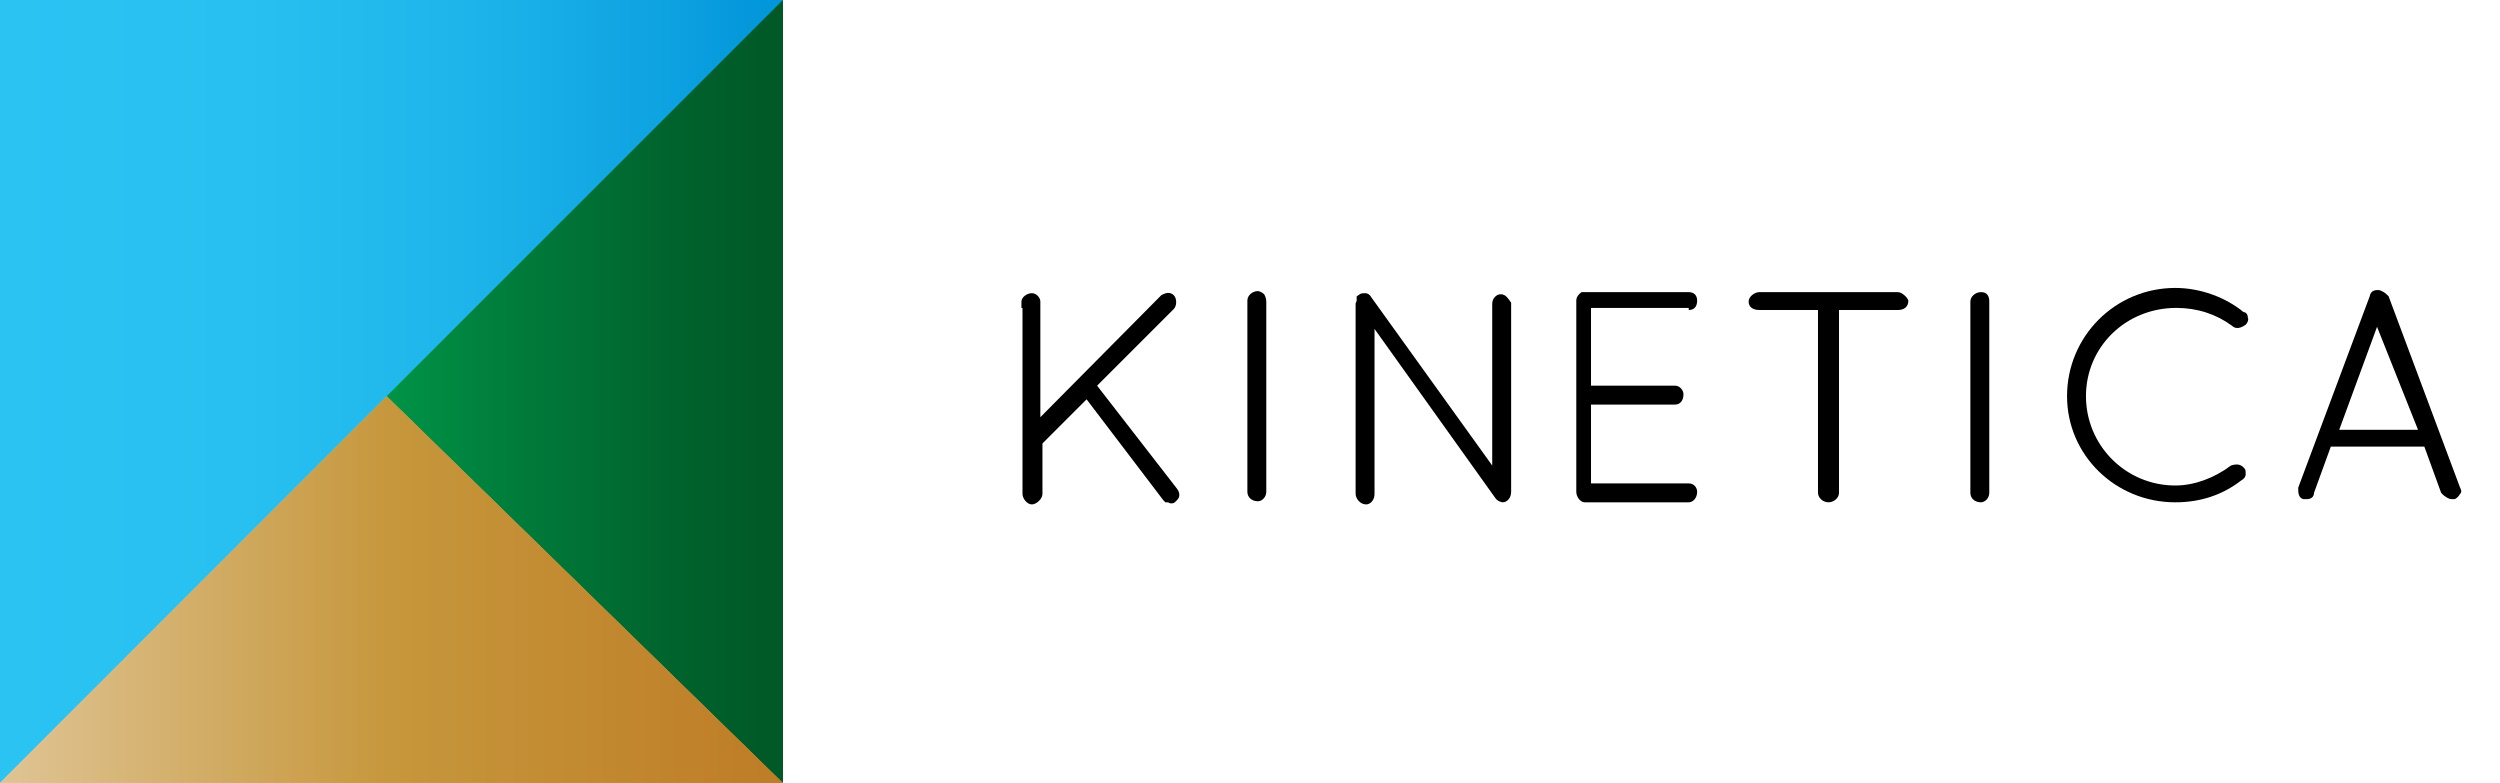 <?xml version="1.0" encoding="utf-8"?>
<!-- Generator: Adobe Illustrator 22.1.0, SVG Export Plug-In . SVG Version: 6.00 Build 0)  -->
<svg version="1.1" id="Camada_1" xmlns="http://www.w3.org/2000/svg" xmlns:xlink="http://www.w3.org/1999/xlink" x="0px" y="0px"
	 viewBox="0 0 237.9 74.5" style="enable-background:new 0 0 237.9 74.5;" xml:space="preserve">
<style type="text/css">
	.st0{fill:url(#SVGID_1_);}
	.st1{fill:url(#SVGID_2_);}
	.st2{fill:url(#SVGID_3_);}
	.st3{fill:url(#SVGID_4_);}
	.st4{fill:url(#SVGID_5_);}
	.st5{fill:url(#SVGID_6_);}
</style>
<g>
	<path d="M104.4,36.7l7.3-7.3c0.3-0.3,0.3-1,0-1.3c-0.3-0.3-0.7-0.3-1.2,0L99,39.7v-11c0-0.4-0.4-0.8-0.8-0.8c-0.5,0-1,0.4-1,0.8
		v0.6h0.1V47c0,0.4,0.4,1,0.9,1c0.4,0,1-0.5,1-1v-4.8l4.2-4.2l7.3,9.6l0.2,0.2l0.2,0c0.1,0,0.2,0.1,0.3,0.1c0.3,0,0.3,0,0.6-0.3
		c0.3-0.3,0.3-0.7,0-1.1L104.4,36.7z"/>
	<path d="M120.3,28c-0.2-0.2-0.5-0.3-0.6-0.3c-0.5,0-1,0.4-1,0.9v18.2c0,0.5,0.4,0.9,1,0.9c0.4,0,0.8-0.4,0.8-0.9l0-18.1
		C120.5,28.4,120.4,28.2,120.3,28z"/>
	<path d="M142.8,28c-0.4,0-0.8,0.4-0.8,0.9v15.4l-11.5-16c-0.1-0.2-0.3-0.4-0.6-0.4c-0.1,0-0.4,0-0.5,0.1l-0.3,0.2l0,0.4
		c0,0.1-0.1,0.2-0.1,0.3V47c0,0.4,0.4,1,1,1c0.4,0,0.8-0.4,0.8-1V31.3l11.5,16.1c0.2,0.3,0.6,0.4,0.7,0.4c0.4,0,0.8-0.4,0.8-1v-18
		C143.5,28.4,143.3,28,142.8,28z"/>
	<path d="M160.7,29.5c0.5,0,0.8-0.3,0.8-0.9c0-0.5-0.3-0.8-0.8-0.8h-10.1l-0.1,0c-0.3,0.2-0.5,0.5-0.5,0.8v18.2c0,0.5,0.4,1,0.8,1
		h9.9c0.4,0,0.8-0.4,0.8-1c0-0.4-0.3-0.8-0.8-0.8h-9.3v-7.5h8c0.5,0,0.8-0.4,0.8-1c0-0.3-0.3-0.8-0.8-0.8h-8v-7.4H160.7z"/>
	<path d="M180.6,27.8h-13.2c-0.4,0-1,0.4-1,0.9c0,0.5,0.4,0.8,1,0.8h5.6v17.4c0,0.4,0.4,0.9,1,0.9c0.5,0,1-0.4,1-0.9V29.5h5.6
		c0.6,0,1-0.3,1-0.9C181.5,28.3,181,27.8,180.6,27.8z"/>
	<path d="M188.5,27.8c-0.5,0-1,0.4-1,0.9v18.2c0,0.5,0.4,0.9,1,0.9c0.4,0,0.8-0.4,0.8-0.9V28.7C189.3,27.8,188.7,27.8,188.5,27.8z"
		/>
	<path d="M207.1,29.3c2,0,3.8,0.6,5.3,1.7c0.2,0.2,0.6,0.4,1.3-0.1c0.2-0.2,0.3-0.5,0.2-0.7c0-0.3-0.2-0.5-0.4-0.5
		c-1.7-1.4-4.1-2.3-6.5-2.3c-5.7,0-10.3,4.6-10.3,10.3c0,5.6,4.6,10.1,10.3,10.1c2.4,0,4.5-0.7,6.3-2.1c0.2-0.1,0.4-0.3,0.4-0.6
		c0-0.2,0-0.4-0.1-0.5c-0.3-0.4-0.7-0.5-1.3-0.3c-1.6,1.2-3.5,1.9-5.3,1.9c-4.7,0-8.5-3.8-8.5-8.5C198.5,33,202.3,29.3,207.1,29.3z"
		/>
	<path d="M234.1,46.4l-6.8-18.2l-0.2-0.2c-0.1-0.1-0.5-0.4-0.8-0.4c-0.2,0-0.7,0-0.8,0.6l-6.8,18.2l0,0.2c0,0.2,0,0.8,0.5,0.9l0.3,0
		c0.4,0,0.7-0.2,0.7-0.6l1.6-4.4h8.9l1.6,4.4l0.2,0.2c0.1,0.1,0.5,0.4,0.8,0.4h0.3l0,0c0.2-0.1,0.4-0.3,0.5-0.5
		C234.3,46.8,234.2,46.6,234.1,46.4z M230.1,40.9h-7.5l3.6-9.8L230.1,40.9z"/>
</g>
<g>
	
		<linearGradient id="SVGID_1_" gradientUnits="userSpaceOnUse" x1="0" y1="-481.974" x2="74.5" y2="-481.974" gradientTransform="matrix(1 0 0 -1 0 -444.724)">
		<stop  offset="0" style="stop-color:#2BC3F2"/>
		<stop  offset="0.315" style="stop-color:#28C0F0"/>
		<stop  offset="0.586" style="stop-color:#1EB5EB"/>
		<stop  offset="0.84" style="stop-color:#0EA3E1"/>
		<stop  offset="1" style="stop-color:#0094D9"/>
	</linearGradient>
	<polygon class="st0" points="74.5,0 0,0 0,74.5 36.8,37.7 	"/>
	
		<linearGradient id="SVGID_2_" gradientUnits="userSpaceOnUse" x1="-2.223446e-05" y1="-481.974" x2="74.54" y2="-481.974" gradientTransform="matrix(1 0 0 -1 0 -444.724)">
		<stop  offset="0" style="stop-color:#54B848"/>
		<stop  offset="0.376" style="stop-color:#00A551"/>
		<stop  offset="0.634" style="stop-color:#007F3C"/>
		<stop  offset="0.866" style="stop-color:#00622C"/>
		<stop  offset="1" style="stop-color:#005826"/>
	</linearGradient>
	<polygon class="st1" points="36.8,37.7 74.5,74.5 37.3,38.1 74.5,74.5 74.5,0 	"/>
	
		<linearGradient id="SVGID_3_" gradientUnits="userSpaceOnUse" x1="0" y1="-500.824" x2="74.5" y2="-500.824" gradientTransform="matrix(1 0 0 -1 0 -444.724)">
		<stop  offset="0" style="stop-color:#DFC494"/>
		<stop  offset="0.5" style="stop-color:#C6973C"/>
		<stop  offset="1" style="stop-color:#BE7C26"/>
	</linearGradient>
	<polygon class="st2" points="0,74.5 74.5,74.5 36.8,37.7 	"/>
</g>
<g>
	
		<linearGradient id="SVGID_4_" gradientUnits="userSpaceOnUse" x1="0" y1="-481.974" x2="74.5" y2="-481.974" gradientTransform="matrix(1 0 0 -1 0 -444.724)">
		<stop  offset="0" style="stop-color:#2BC3F2"/>
		<stop  offset="0.315" style="stop-color:#28C0F0"/>
		<stop  offset="0.586" style="stop-color:#1EB5EB"/>
		<stop  offset="0.84" style="stop-color:#0EA3E1"/>
		<stop  offset="1" style="stop-color:#0094D9"/>
	</linearGradient>
	<polygon class="st3" points="74.5,0 0,0 0,74.5 36.8,37.7 	"/>
	
		<linearGradient id="SVGID_5_" gradientUnits="userSpaceOnUse" x1="-2.223446e-05" y1="-481.974" x2="74.54" y2="-481.974" gradientTransform="matrix(1 0 0 -1 0 -444.724)">
		<stop  offset="0" style="stop-color:#54B848"/>
		<stop  offset="0.376" style="stop-color:#00A551"/>
		<stop  offset="0.634" style="stop-color:#007F3C"/>
		<stop  offset="0.866" style="stop-color:#00622C"/>
		<stop  offset="1" style="stop-color:#005826"/>
	</linearGradient>
	<polygon class="st4" points="36.8,37.7 74.5,74.5 37.3,38.1 74.5,74.5 74.5,0 	"/>
	
		<linearGradient id="SVGID_6_" gradientUnits="userSpaceOnUse" x1="0" y1="-500.824" x2="74.5" y2="-500.824" gradientTransform="matrix(1 0 0 -1 0 -444.724)">
		<stop  offset="0" style="stop-color:#DFC494"/>
		<stop  offset="0.5" style="stop-color:#C6973C"/>
		<stop  offset="1" style="stop-color:#BE7C26"/>
	</linearGradient>
	<polygon class="st5" points="0,74.5 74.5,74.5 36.8,37.7 	"/>
</g>
</svg>
